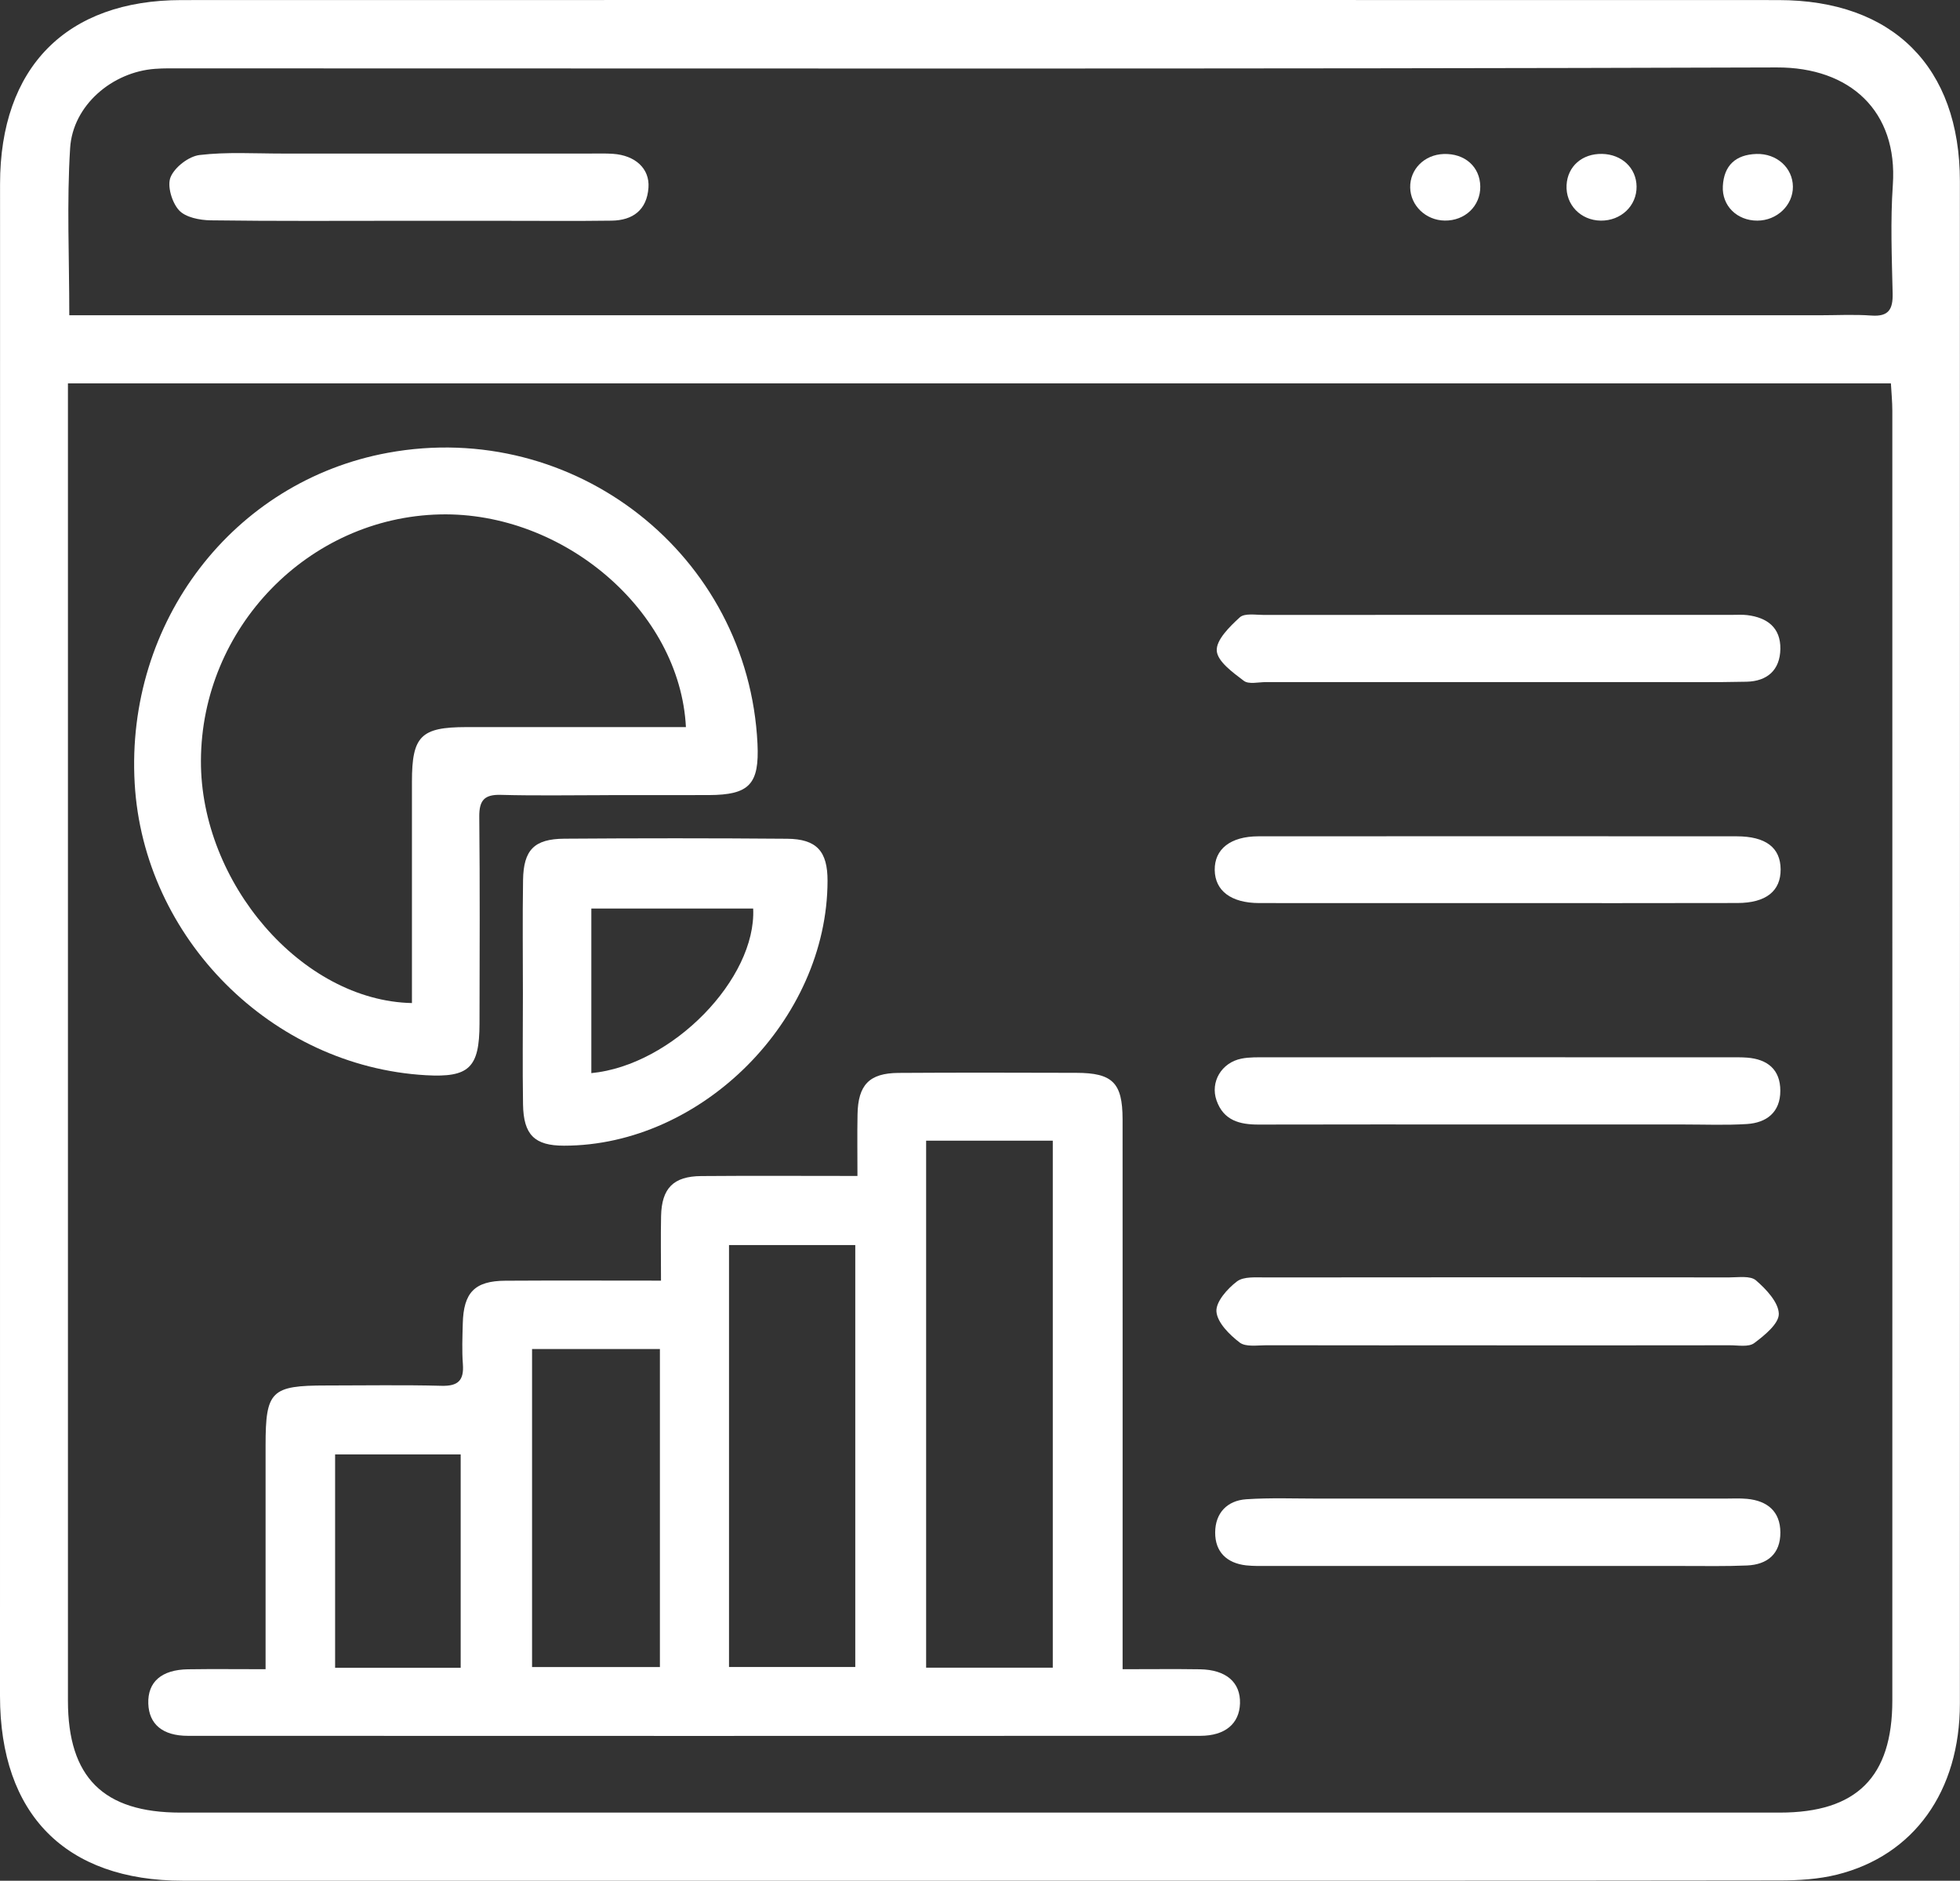 <svg width="74" height="71" viewBox="0 0 74 71" fill="none" xmlns="http://www.w3.org/2000/svg">
<rect x="0" y="0" width="74" height="71" fill="#333333" stroke="none"/>
<g clip-path="url(#clip0_251_328)">
<path d="M37.005 71C26.972 71 16.939 71 6.907 71C2.478 70.998 0.002 68.499 0 64.023C0 44.997 0 25.972 0.002 6.947C0.002 2.546 2.505 0.004 6.855 0.003C26.952 -0.002 47.049 -0.002 67.145 0.003C71.467 0.003 73.996 2.532 73.996 6.847C73.999 26 74 45.153 73.996 64.305C73.996 67.622 72.263 70.047 69.352 70.771C68.657 70.943 67.915 70.989 67.196 70.989C57.132 71.003 47.068 70.998 37.005 70.998V71ZM2.565 14.472C2.565 14.881 2.565 15.194 2.565 15.509C2.565 31.74 2.565 47.97 2.565 64.201C2.565 67.1 3.904 68.428 6.81 68.428C26.939 68.428 47.068 68.428 67.196 68.428C70.095 68.428 71.445 67.089 71.445 64.195C71.448 47.964 71.446 31.734 71.445 15.503C71.445 15.168 71.411 14.834 71.391 14.472H2.565ZM2.618 11.902H3.943C25.52 11.902 47.096 11.902 68.674 11.902C69.336 11.902 70.001 11.865 70.66 11.913C71.305 11.958 71.47 11.678 71.457 11.079C71.426 9.714 71.37 8.342 71.464 6.983C71.657 4.195 69.849 2.536 67.08 2.546C47.017 2.61 26.954 2.581 6.892 2.581C6.544 2.581 6.197 2.573 5.851 2.599C4.239 2.717 2.751 3.972 2.648 5.587C2.518 7.638 2.616 9.703 2.616 11.903L2.618 11.902Z" fill="white"/>
<path d="M10.027 63.015C10.027 62.45 10.027 61.984 10.027 61.518C10.027 59.2 10.027 56.882 10.027 54.564C10.027 52.51 10.236 52.304 12.317 52.304C13.768 52.304 15.22 52.278 16.669 52.316C17.294 52.333 17.523 52.115 17.476 51.495C17.438 50.989 17.459 50.479 17.472 49.971C17.499 48.793 17.922 48.356 19.078 48.349C20.995 48.337 22.912 48.346 24.956 48.346C24.956 47.475 24.943 46.694 24.959 45.91C24.982 44.859 25.422 44.407 26.473 44.398C28.392 44.382 30.312 44.394 32.373 44.394C32.373 43.572 32.362 42.824 32.376 42.076C32.395 40.956 32.819 40.512 33.921 40.504C36.16 40.489 38.4 40.495 40.64 40.501C42.006 40.504 42.381 40.878 42.383 42.251C42.387 48.761 42.384 55.27 42.384 61.779C42.384 62.152 42.384 62.523 42.384 63.015C43.429 63.015 44.366 63.004 45.302 63.018C46.294 63.033 46.841 63.511 46.816 64.31C46.791 65.07 46.258 65.528 45.319 65.53C32.576 65.535 19.835 65.535 7.092 65.53C6.138 65.53 5.625 65.089 5.599 64.314C5.572 63.497 6.095 63.033 7.099 63.018C8.038 63.004 8.977 63.015 10.025 63.015H10.027ZM34.966 43.062V62.957H39.748V43.062H34.966ZM27.524 47.002V62.932H32.291V47.002H27.524ZM24.915 50.928H20.088V62.934H24.915V50.928ZM17.393 62.961V54.906H12.652V62.961H17.393Z" fill="white"/>
<path d="M22.977 30.018C21.62 30.018 20.262 30.044 18.906 30.007C18.283 29.99 18.09 30.218 18.095 30.833C18.121 33.438 18.109 36.044 18.104 38.647C18.101 40.312 17.708 40.684 16.078 40.591C10.252 40.258 5.419 35.413 5.085 29.573C4.736 23.477 8.803 18.168 14.643 17.094C21.7 15.798 28.256 20.958 28.599 28.077C28.672 29.605 28.294 30.009 26.763 30.015C25.501 30.019 24.239 30.015 22.976 30.016L22.977 30.018ZM25.897 27.449C25.672 23.059 21.272 19.314 16.613 19.42C11.645 19.533 7.603 23.697 7.586 28.72C7.571 33.325 11.393 37.781 15.553 37.867C15.553 37.525 15.553 37.184 15.553 36.844C15.553 34.399 15.553 31.956 15.553 29.511C15.553 27.788 15.891 27.451 17.602 27.449C20.341 27.449 23.079 27.449 25.898 27.449H25.897Z" fill="white"/>
<path d="M19.742 37.506C19.742 36.079 19.725 34.652 19.748 33.224C19.765 32.087 20.168 31.67 21.306 31.662C24.11 31.642 26.913 31.641 29.717 31.664C30.838 31.673 31.247 32.14 31.244 33.255C31.235 38.497 26.5 43.254 21.291 43.251C20.186 43.251 19.765 42.845 19.747 41.692C19.725 40.296 19.742 38.901 19.742 37.506ZM22.326 40.512C25.387 40.217 28.563 36.941 28.436 34.298H22.326V40.512Z" fill="white"/>
<path d="M56.515 50.788C53.615 50.788 50.715 50.791 47.815 50.785C47.471 50.785 47.033 50.858 46.804 50.682C46.42 50.388 45.962 49.934 45.927 49.516C45.897 49.149 46.34 48.65 46.7 48.377C46.958 48.181 47.424 48.227 47.797 48.225C53.627 48.218 59.459 48.219 65.288 48.224C65.633 48.224 66.083 48.152 66.296 48.335C66.681 48.668 67.149 49.163 67.159 49.598C67.166 49.969 66.62 50.414 66.23 50.704C66.018 50.863 65.621 50.785 65.308 50.786C62.377 50.791 59.446 50.789 56.515 50.789V50.788Z" fill="white"/>
<path d="M56.598 59.118C53.698 59.118 50.798 59.118 47.899 59.118C47.615 59.118 47.33 59.125 47.049 59.095C46.318 59.012 45.874 58.586 45.879 57.85C45.883 57.119 46.332 56.648 47.052 56.599C47.962 56.538 48.88 56.574 49.793 56.574C54.899 56.574 60.006 56.574 65.112 56.574C65.396 56.574 65.681 56.557 65.963 56.584C66.723 56.657 67.215 57.055 67.218 57.853C67.221 58.66 66.728 59.066 65.959 59.099C65.172 59.133 64.383 59.118 63.596 59.118C61.263 59.119 58.931 59.118 56.598 59.118Z" fill="white"/>
<path d="M56.586 25.75C53.656 25.75 50.724 25.75 47.794 25.75C47.51 25.75 47.146 25.843 46.961 25.702C46.549 25.389 45.965 24.972 45.939 24.566C45.913 24.157 46.428 23.654 46.808 23.306C46.992 23.14 47.412 23.215 47.724 23.215C53.618 23.21 59.51 23.212 65.404 23.212C65.593 23.212 65.784 23.199 65.971 23.222C66.719 23.315 67.23 23.691 67.218 24.5C67.204 25.3 66.719 25.717 65.947 25.736C64.75 25.763 63.552 25.748 62.354 25.75C60.431 25.75 58.509 25.75 56.586 25.75Z" fill="white"/>
<path d="M56.5 42.451C53.506 42.451 50.513 42.445 47.52 42.454C46.802 42.456 46.194 42.299 45.93 41.541C45.687 40.845 46.118 40.115 46.87 39.965C47.175 39.904 47.497 39.915 47.812 39.915C53.641 39.912 59.471 39.913 65.299 39.915C65.519 39.915 65.74 39.91 65.96 39.927C66.729 39.985 67.218 40.376 67.216 41.179C67.216 41.989 66.699 42.387 65.951 42.434C65.166 42.483 64.377 42.451 63.588 42.451C61.225 42.451 58.862 42.451 56.5 42.451Z" fill="white"/>
<path d="M56.521 34.093C53.527 34.093 50.535 34.096 47.541 34.092C46.48 34.09 45.874 33.628 45.862 32.846C45.851 32.056 46.456 31.574 47.51 31.572C53.528 31.568 59.546 31.568 65.566 31.572C66.667 31.572 67.221 32 67.228 32.815C67.236 33.637 66.676 34.089 65.595 34.09C62.571 34.098 59.545 34.093 56.521 34.093Z" fill="white"/>
<path d="M15.335 8.335C12.875 8.335 10.415 8.352 7.955 8.318C7.542 8.312 7.004 8.208 6.757 7.936C6.491 7.644 6.303 7.015 6.441 6.685C6.599 6.308 7.127 5.901 7.536 5.852C8.563 5.73 9.613 5.798 10.653 5.797C14.533 5.795 18.411 5.797 22.29 5.797C22.574 5.797 22.859 5.788 23.141 5.807C23.986 5.864 24.535 6.366 24.483 7.086C24.423 7.928 23.893 8.319 23.093 8.33C21.768 8.348 20.443 8.336 19.119 8.336C17.857 8.336 16.595 8.336 15.335 8.336V8.335Z" fill="white"/>
<path d="M55.888 7.04C55.897 7.777 55.31 8.339 54.544 8.327C53.833 8.317 53.255 7.764 53.242 7.081C53.228 6.391 53.776 5.84 54.504 5.814C55.303 5.785 55.879 6.296 55.888 7.041V7.04Z" fill="white"/>
<path d="M60.488 5.81C61.233 5.826 61.78 6.342 61.789 7.04C61.799 7.768 61.201 8.338 60.437 8.329C59.677 8.319 59.106 7.727 59.146 6.986C59.184 6.278 59.736 5.795 60.488 5.81Z" fill="white"/>
<path d="M67.691 7.045C67.698 7.747 67.089 8.329 66.346 8.329C65.584 8.329 65.008 7.773 65.046 7.029C65.087 6.24 65.536 5.837 66.314 5.812C67.081 5.789 67.685 6.336 67.691 7.045Z" fill="white"/>
</g>
<defs>
<clipPath id="clip0_251_328">
<rect width="74" height="71" fill="white"/>
</clipPath>
</defs>
</svg>
